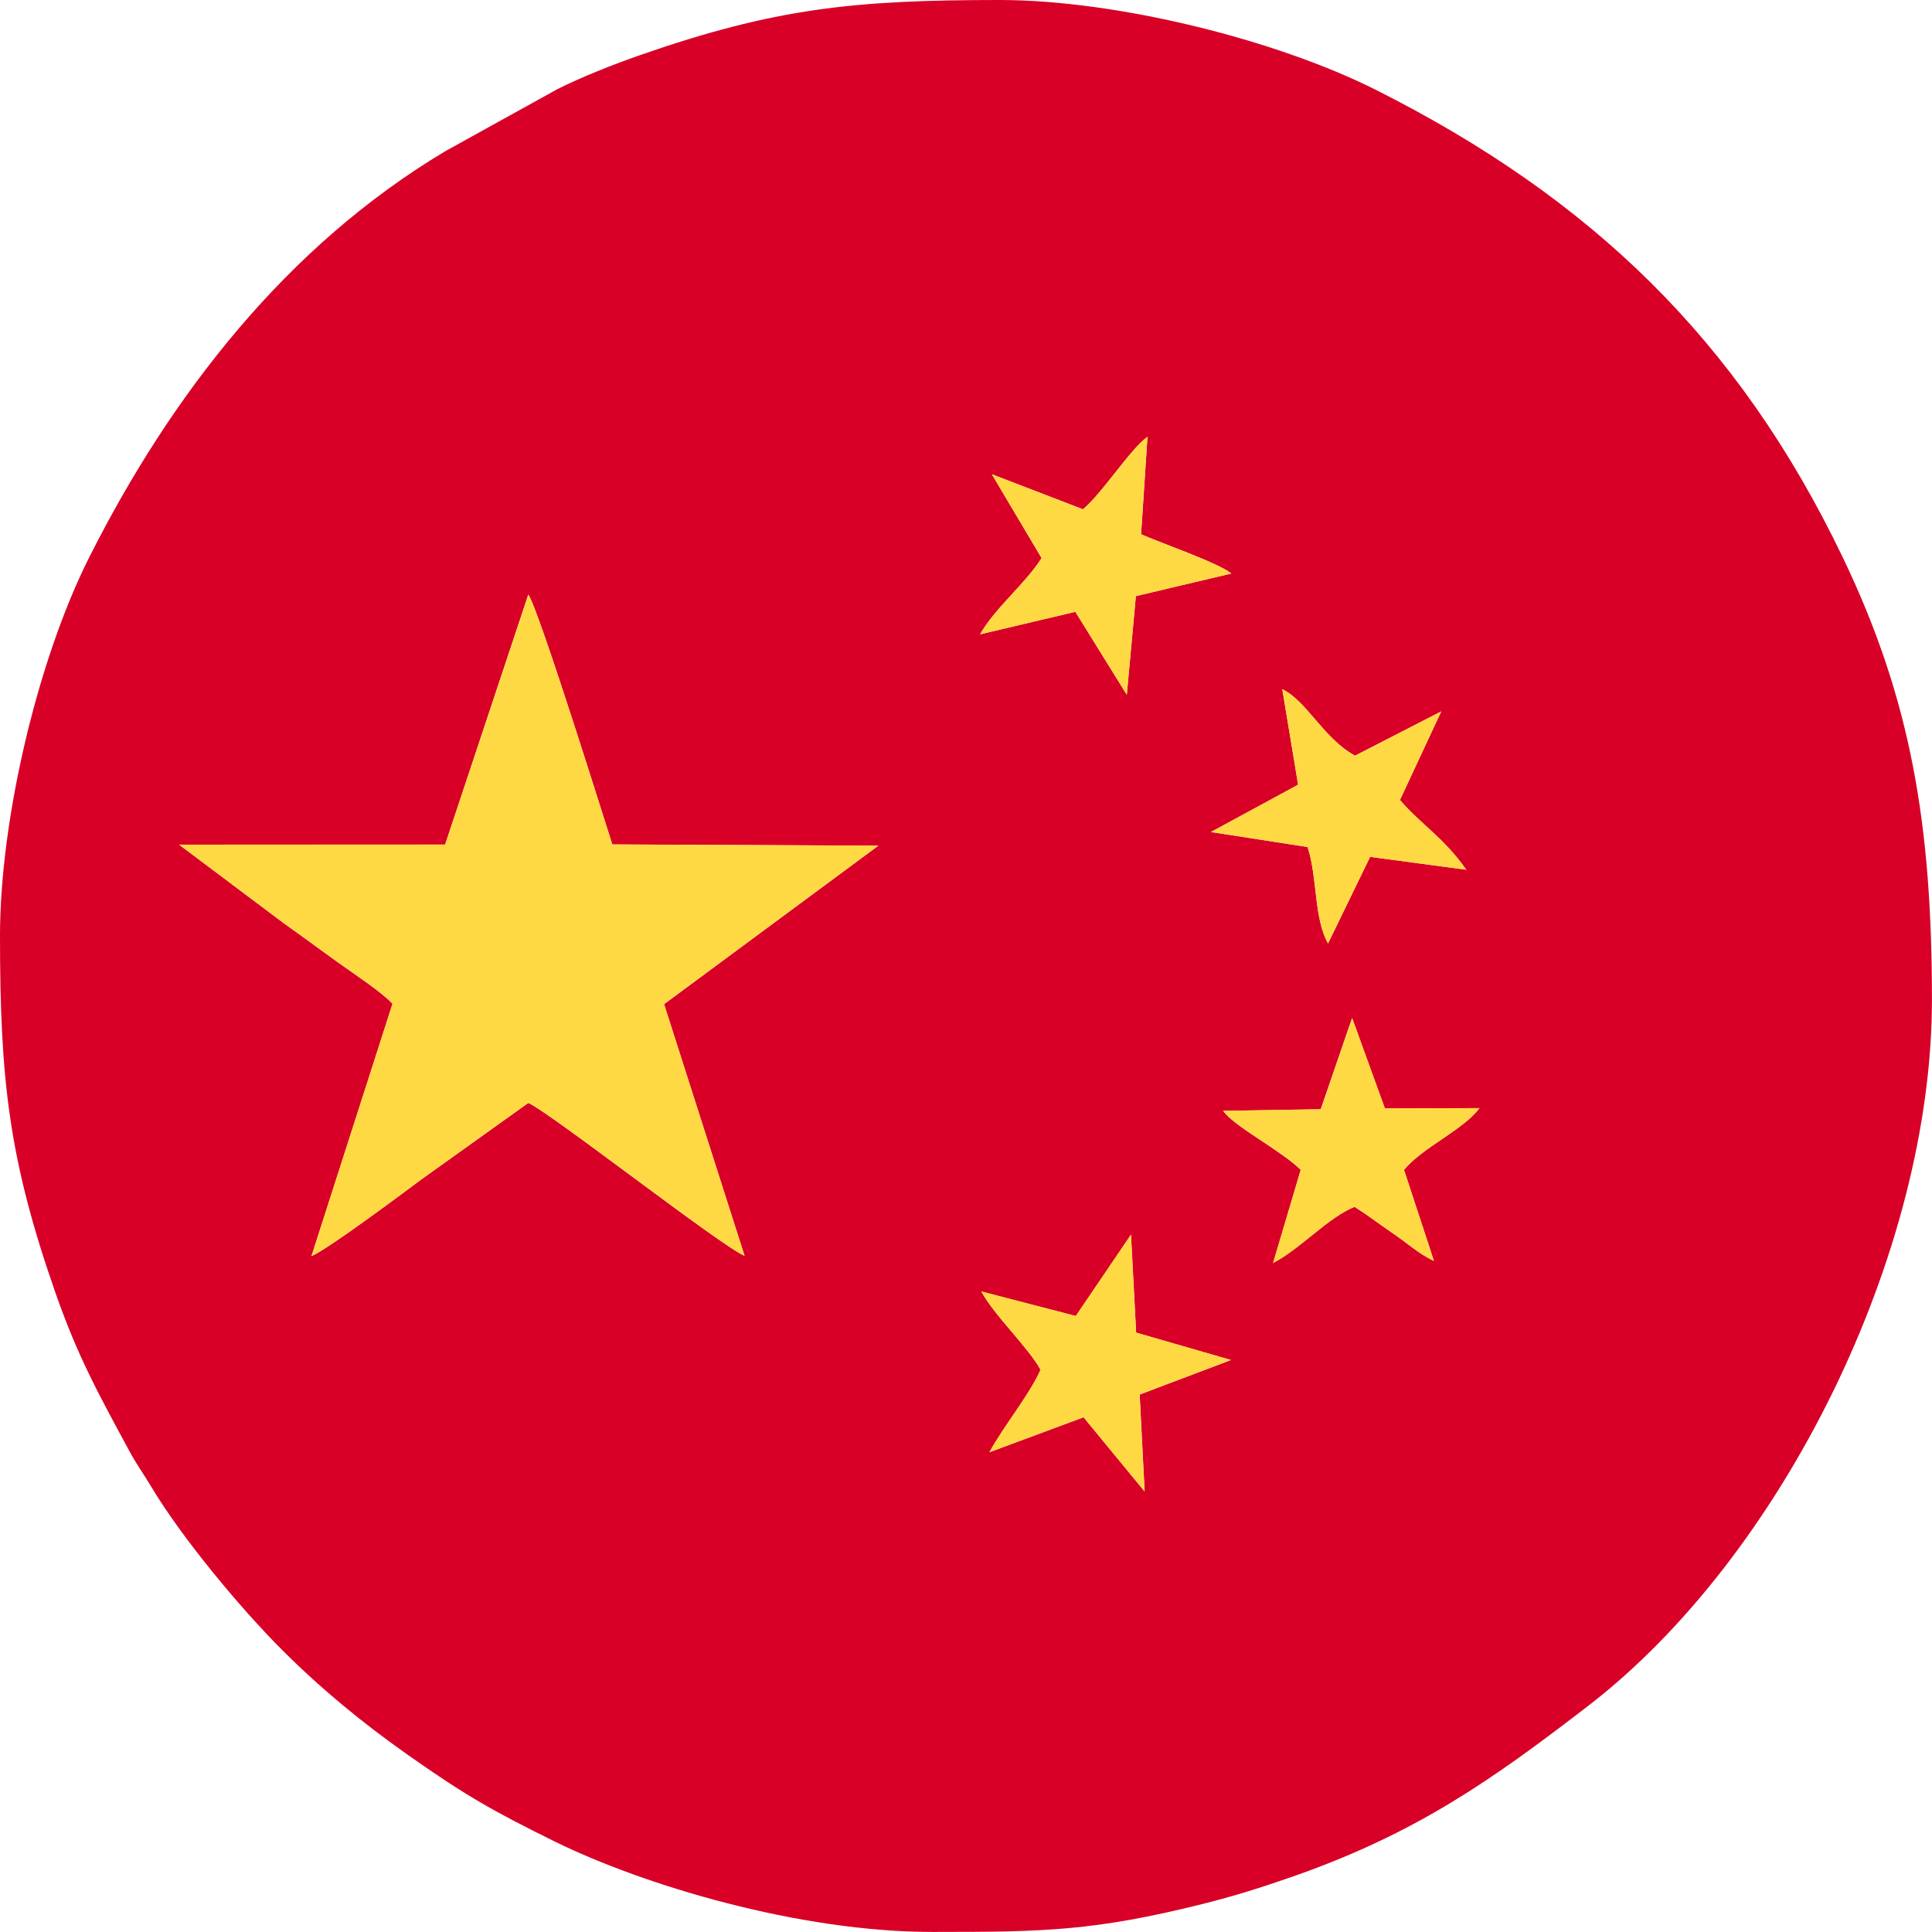 <svg xmlns="http://www.w3.org/2000/svg" xml:space="preserve" width="320.001" height="320.001" style="shape-rendering:geometricPrecision;text-rendering:geometricPrecision;image-rendering:optimizeQuality;fill-rule:evenodd;clip-rule:evenodd" viewBox="0 0 274.61 274.61"><path d="m160.76 175.49.73 13.93 13.48 3.89-12.98 4.91.71 13.78-8.68-10.55-13.38 4.97c1.98-3.65 5.76-8.26 7.26-11.72-1.63-3.07-6.61-7.76-8.41-11.13l13.43 3.49 7.84-11.56zm31.43-30.76 4.65 12.82 13.44-.04c-2.32 3.13-8.14 5.6-10.72 8.78l4.25 12.94c-2.13-.99-3.91-2.63-5.82-3.92-2.16-1.47-3.39-2.46-5.45-3.77-3.72 1.47-7.77 6.02-11.59 7.98l3.93-13.24c-2.77-2.75-9.45-6.14-11.02-8.38l13.86-.23 4.45-12.94zM75.09 84.52c1.47 2 11.25 33.42 11.94 35.51l37.81.18-30.45 22.52 11.44 35.77c-3.25-1.31-27.91-20.58-30.74-21.73l-15.24 10.9c-2.77 2.07-13.22 9.87-15.58 10.88l11.52-35.87c-1.33-1.52-5.69-4.41-7.62-5.79-2.71-1.94-5.06-3.7-7.79-5.63l-14.92-11.2 37.81-.01 11.82-35.53zm97.03 33.74 12.39-6.72-2.25-13.57c3.5 1.67 5.86 7.02 10.34 9.44l12.25-6.29-5.87 12.59c3.15 3.64 6.09 5.2 9.43 9.91l-13.67-1.83-5.98 12.31c-2.03-3.59-1.49-9.45-2.91-13.71l-13.74-2.13zm-18.19-45.87c2.82-2.36 6.67-8.49 9.17-10.31l-.91 13.86c2.31 1.05 11.15 4.12 12.82 5.58l-13.56 3.21-1.29 14.02-7.31-11.79-13.54 3.2c2.05-3.68 6.41-7.14 8.74-10.84l-7.07-11.91 12.95 4.98zM0 133.02c0 20.42 1.26 31.75 7.84 50.62 3.2 9.17 6.12 14.42 10.58 22.67 1.03 1.91 1.99 3.19 3.06 4.98 4.4 7.37 12.74 17.35 18.61 23.22 5.57 5.57 11.41 10.36 17.83 14.89 8.06 5.68 11.94 7.92 20.91 12.34 12.7 6.25 34.75 12.86 53.64 12.86h.73c15.14 0 22.39-.14 37.68-3.96 4.62-1.15 8.44-2.37 12.75-3.87 17.59-6.13 28.39-13.73 42.16-24.34 27.51-21.21 48.81-64.2 48.81-100.3 0-24.77-2.92-42.6-12.69-62.94-14.85-30.93-35.83-51.01-66.15-66.32C181.26 5.55 158.57 0 142.12 0c-20.67 0-31.95 1.15-51.16 7.84-3.83 1.34-8.3 3.1-11.77 4.85l-15.88 8.79C40.79 34.93 24.37 56.02 12.69 79.2 5.34 93.78 0 116.51 0 133.02z" style="fill:#d80027"/><path d="m63.27 120.04-37.81.01 14.92 11.2c2.73 1.93 5.07 3.68 7.79 5.63 1.93 1.38 6.29 4.27 7.62 5.79l-11.52 35.87c2.36-1.01 12.81-8.81 15.58-10.88l15.24-10.9c2.83 1.15 27.5 20.42 30.74 21.73l-11.44-35.77 30.45-22.52-37.81-.18c-.69-2.09-10.47-33.51-11.94-35.51l-11.82 35.53zm121.24-8.5-12.39 6.72 13.74 2.13c1.42 4.26.88 10.13 2.91 13.71l5.98-12.31 13.67 1.83c-3.34-4.71-6.29-6.27-9.43-9.91l5.87-12.59-12.25 6.29c-4.48-2.42-6.84-7.77-10.34-9.44l2.25 13.57zm3.22 46.12-13.86.23c1.57 2.24 8.25 5.63 11.02 8.38l-3.93 13.24c3.82-1.96 7.87-6.51 11.59-7.98 2.06 1.32 3.3 2.31 5.45 3.77 1.91 1.3 3.69 2.93 5.82 3.92l-4.25-12.94c2.58-3.18 8.4-5.65 10.72-8.78l-13.44.04-4.65-12.82-4.45 12.94zm-33.8-85.27-12.95-4.98 7.07 11.91c-2.34 3.7-6.69 7.16-8.74 10.84l13.54-3.2 7.31 11.79 1.29-14.02 13.56-3.21c-1.68-1.45-10.51-4.53-12.82-5.58l.91-13.86c-2.5 1.81-6.36 7.95-9.17 10.31zm-1.02 114.66-13.43-3.49c1.8 3.37 6.78 8.06 8.41 11.13-1.5 3.46-5.28 8.07-7.26 11.72l13.38-4.97 8.68 10.55-.71-13.78 12.98-4.91-13.48-3.89-.73-13.93-7.84 11.56z" style="fill:#ffd944"/></svg>
